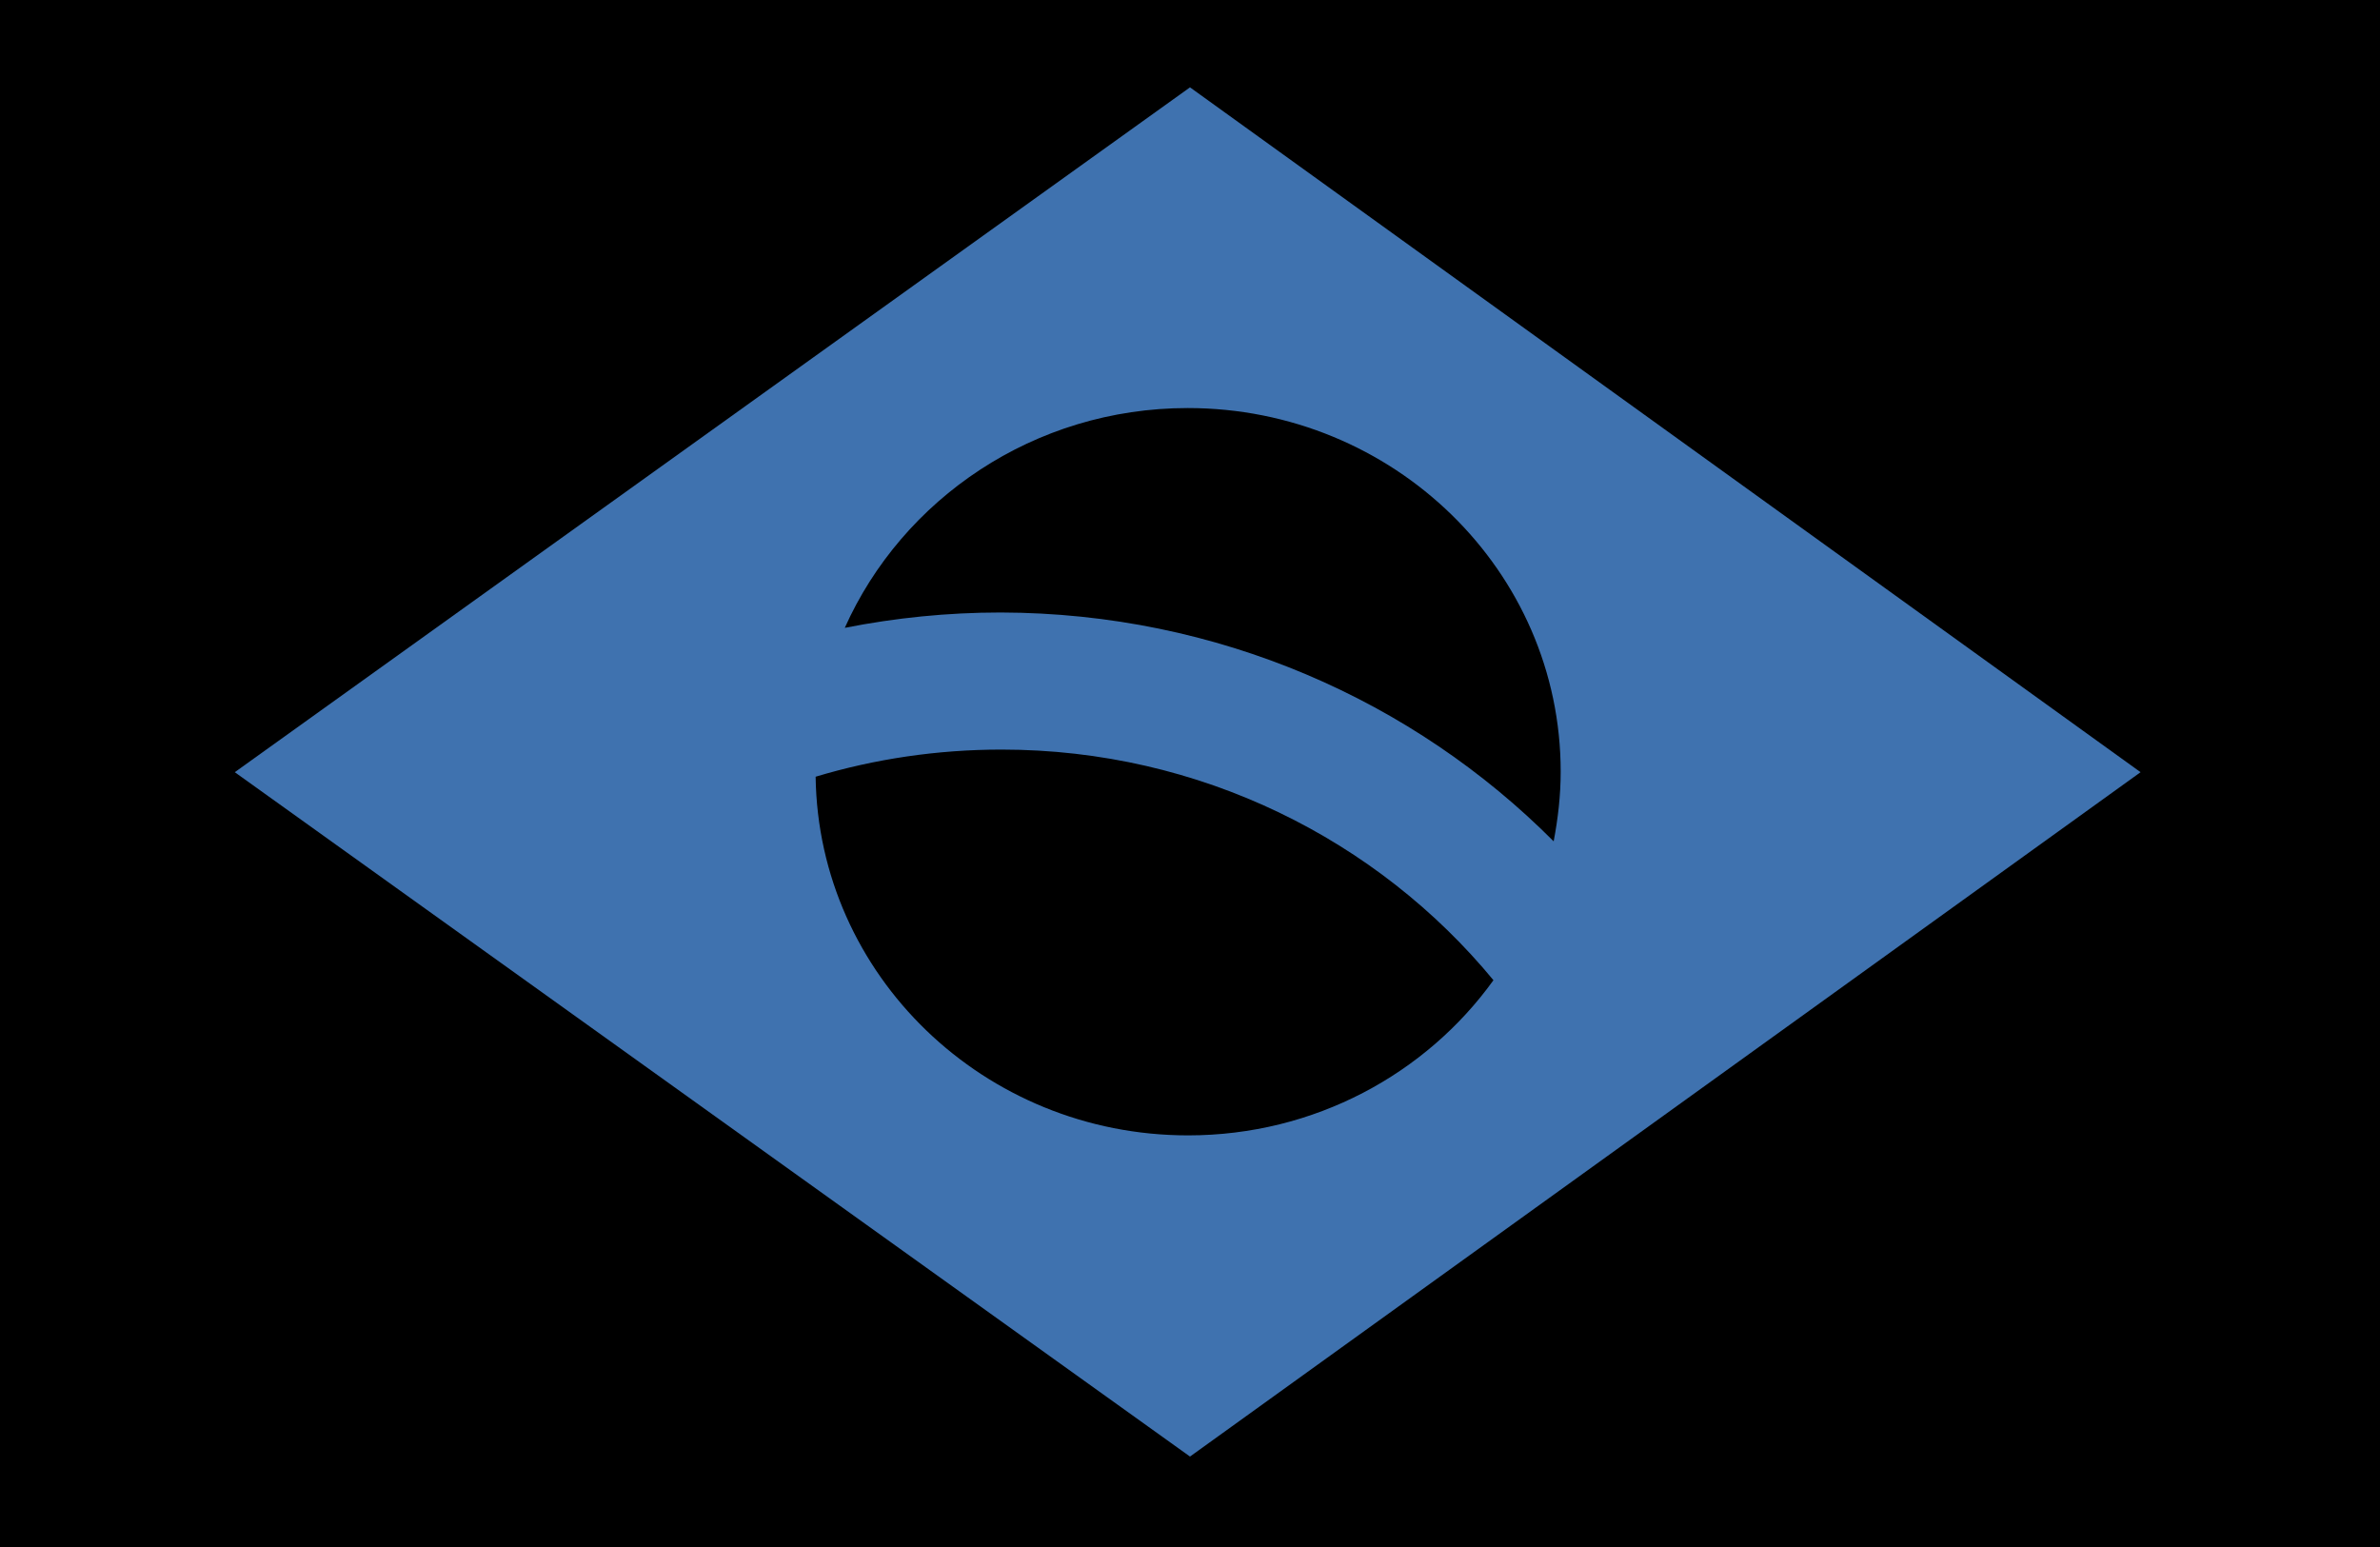 <svg width="20" height="13" viewBox="0 0 20 13" fill="none" xmlns="http://www.w3.org/2000/svg">
<g clip-path="url(#clip0_329_103)">
<path d="M0 0H20V13H0V0Z" fill="black"/>
<path d="M10 0.734L17.988 6.489L10 12.24L1.973 6.489L10 0.734Z" fill="#3F72AF"/>
<path d="M10 9.556C11.731 9.556 13.134 8.188 13.134 6.5C13.134 4.812 11.731 3.444 10 3.444C8.269 3.444 6.865 4.812 6.865 6.5C6.865 8.188 8.269 9.556 10 9.556Z" fill="#3F72AF"/>
<path d="M8.417 6.299C7.875 6.299 7.349 6.378 6.854 6.527C6.877 8.195 8.269 9.541 9.984 9.541C11.045 9.541 11.984 9.024 12.55 8.237C11.579 7.059 10.086 6.299 8.417 6.299ZM13.056 7.07C13.092 6.88 13.115 6.686 13.115 6.485C13.115 4.797 11.711 3.429 9.981 3.429C8.69 3.429 7.583 4.193 7.099 5.276C7.524 5.192 7.961 5.147 8.409 5.147C10.234 5.151 11.879 5.888 13.056 7.07Z" fill="black"/>
</g>
<defs>
<clipPath id="clip0_329_103">
<rect width="20" height="13" fill="white"/>
</clipPath>
</defs>
</svg>
